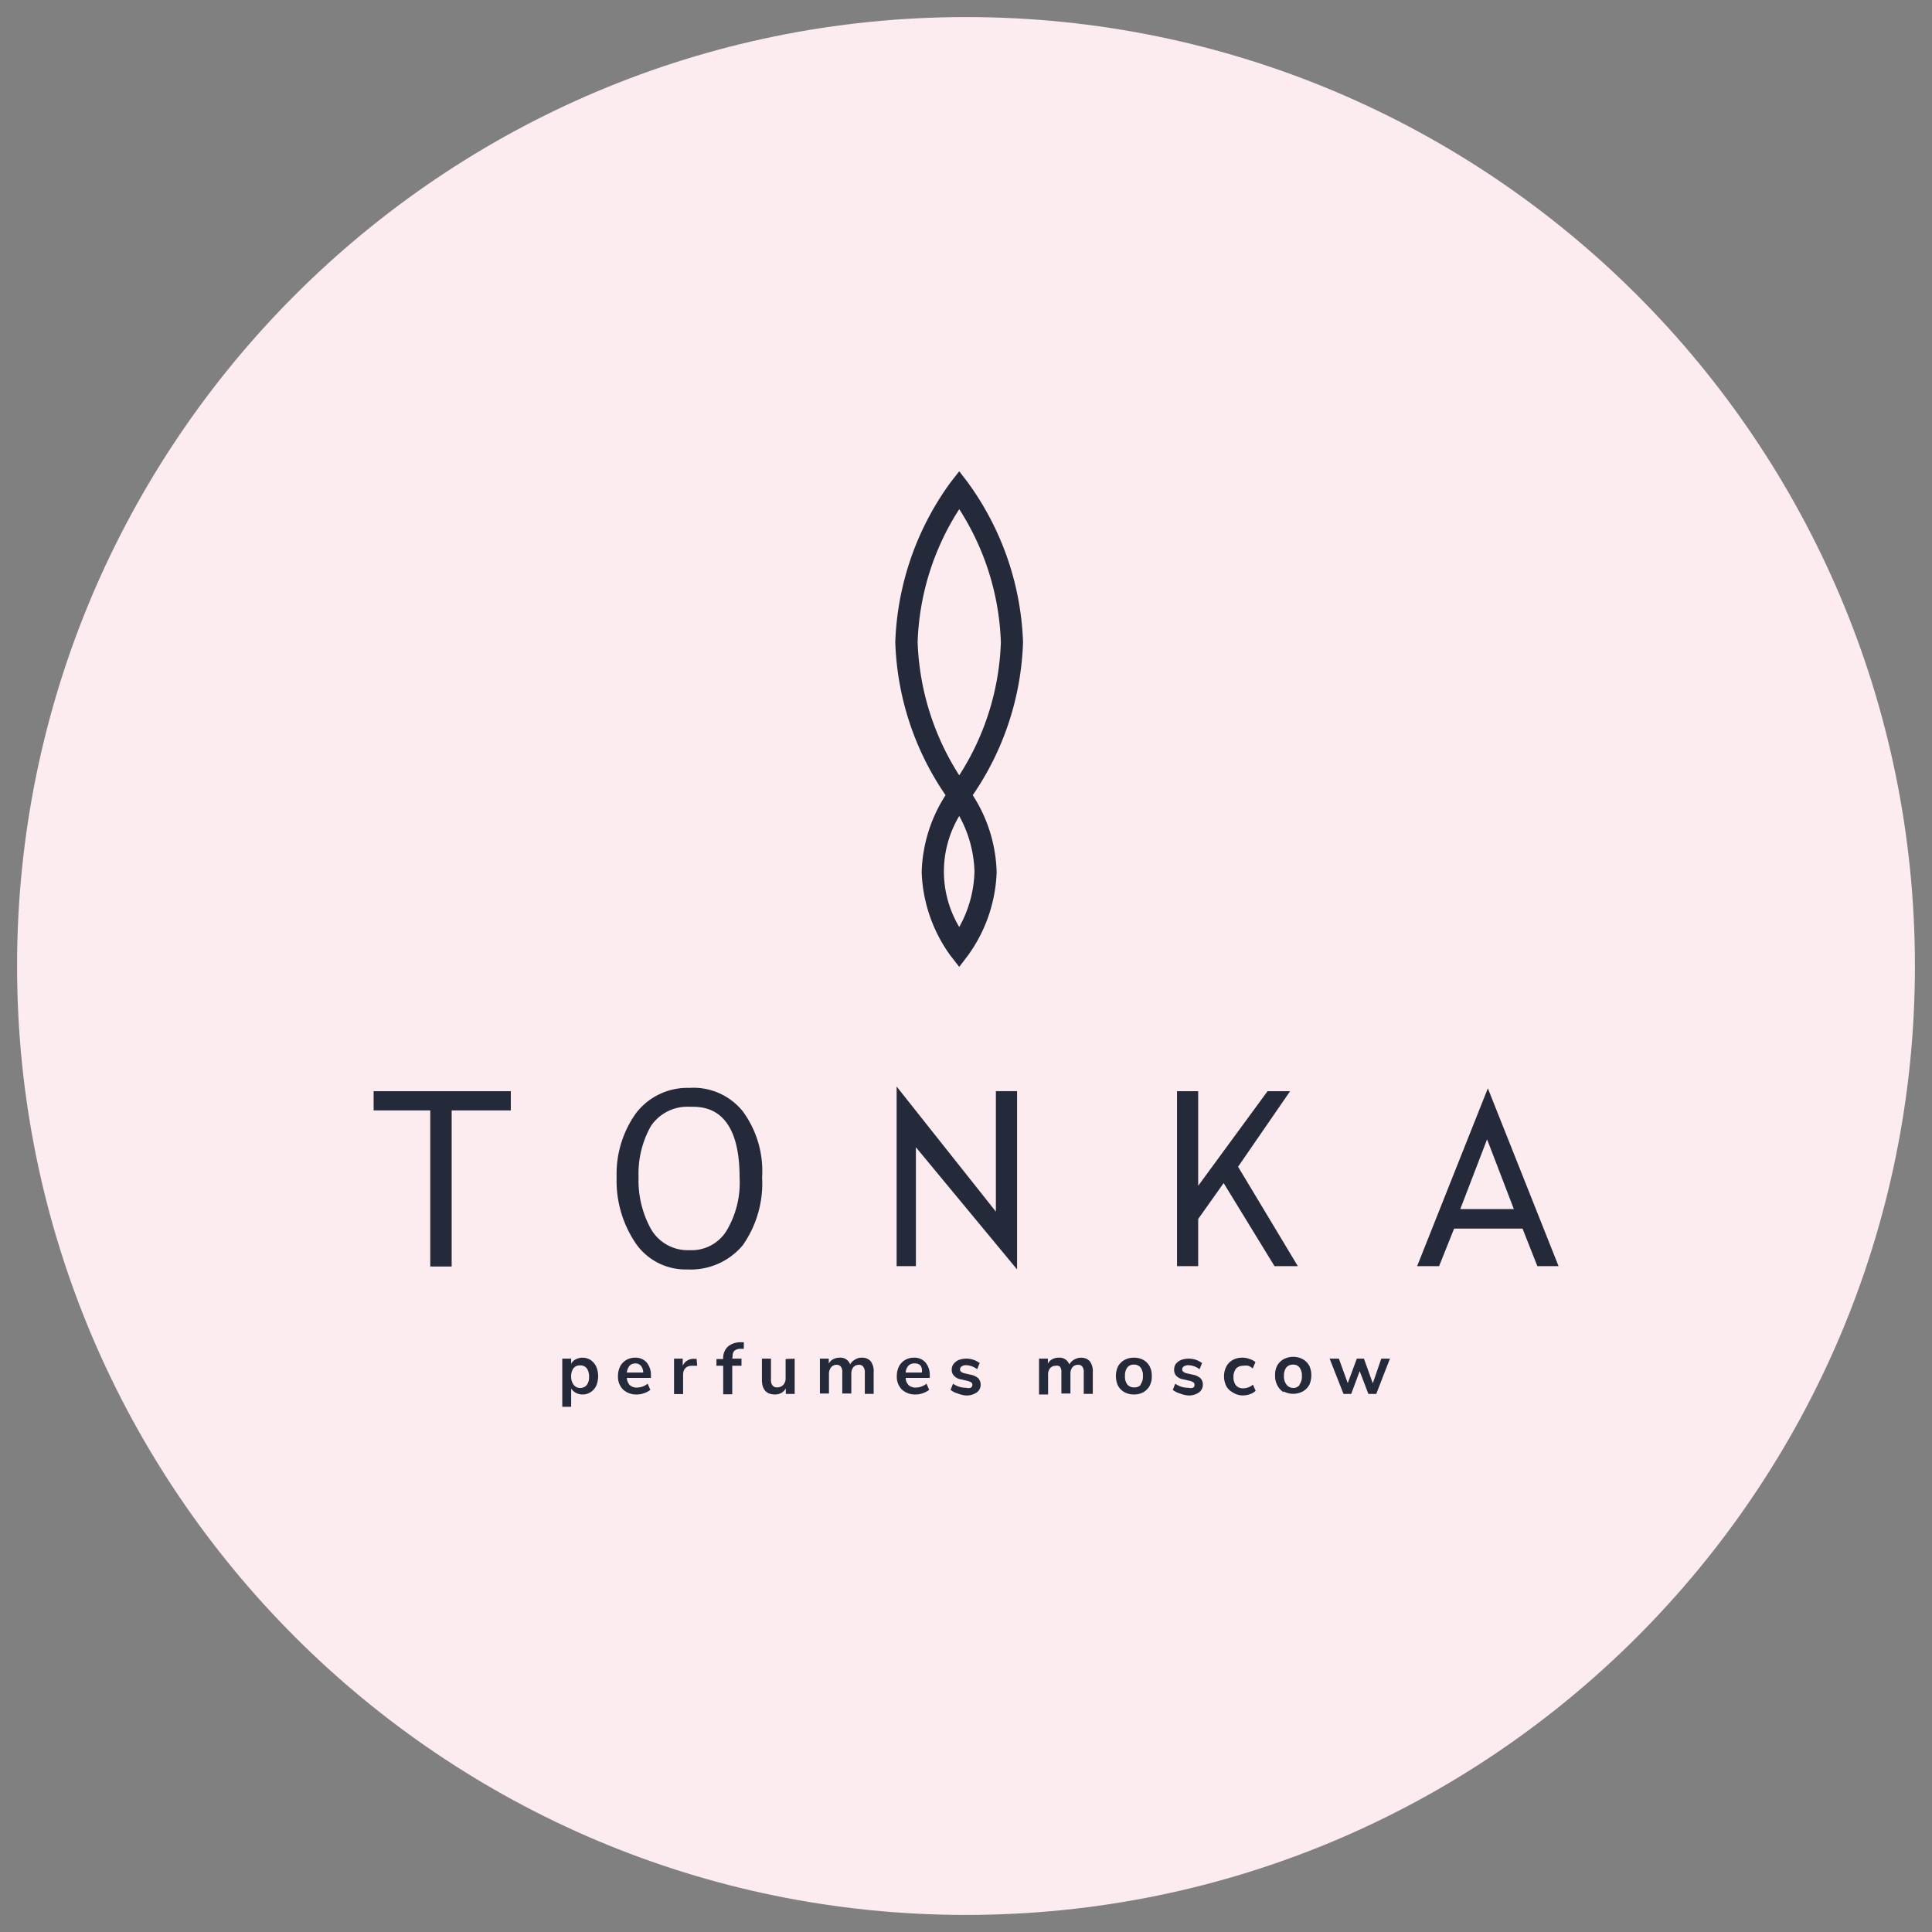 <svg width="86" height="86" fill="none" xmlns="http://www.w3.org/2000/svg"><rect width="100%" height="100%" fill="#808080" stroke="none"/><path d="M43 85.24c23.328 0 42.24-18.912 42.24-42.24C85.24 19.672 66.327.76 43 .76 19.672.76.76 19.672.76 43 .76 66.328 19.672 85.24 43 85.24z" fill="#FDECEF"/><path d="M16.631 48.572v.857h2.522v6.949h.952v-6.949h2.633v-.857h-6.107zm16.435.9a2.812 2.812 0 00-2.376-1.046 2.881 2.881 0 00-2.384 1.132 4.65 4.65 0 00-.858 2.84 4.967 4.967 0 00.858 2.959 2.694 2.694 0 002.281 1.15 3.02 3.02 0 002.48-1.081 4.804 4.804 0 00.857-3.02 4.486 4.486 0 00-.858-2.934zm-.729 5.319a1.827 1.827 0 01-1.647.858 1.887 1.887 0 01-1.715-.944 4.47 4.47 0 01-.55-2.316 4.29 4.29 0 01.55-2.265 1.955 1.955 0 011.715-.858h.077c.532 0 2.154 0 2.154 3.132a4.17 4.17 0 01-.584 2.393zm11.993-6.22v5.362l-4.418-5.568v7.995h.858v-5.292l4.503 5.438v-7.935h-.944zm10.782 3.363l2.316-3.362h-1.004l-3.088 4.211v-4.211h-.943v7.788h.943v-2.1l1.133-1.596 2.264 3.697h1.038l-2.66-4.426zm11.118-3.491l-3.149 7.918h.978l.669-1.673h3.045l.66 1.672h.944l-3.148-7.917zm-1.228 5.378l1.193-3.105 1.192 3.105h-2.385zM26.29 60.538a.755.755 0 01.249.292 1.111 1.111 0 010 .858.73.73 0 01-.249.282.635.635 0 01-.36.103.583.583 0 01-.3-.077.549.549 0 01-.206-.189v.815h-.395v-2.144h.395v.231a.437.437 0 01.197-.197.678.678 0 01.67.026zm-.171 1.115a.574.574 0 00.102-.369.634.634 0 00-.102-.377.368.368 0 00-.3-.129.353.353 0 00-.292.129.6.6 0 00-.103.377.591.591 0 00.12.369.352.352 0 00.291.129.37.37 0 00.284-.129zm2.856-.317h-1.072c.005.117.05.23.128.317a.448.448 0 00.326.112.764.764 0 00.472-.172l.12.274a.856.856 0 01-.274.146.917.917 0 01-.335.06.858.858 0 01-.609-.223.807.807 0 01-.223-.592.96.96 0 01.094-.428.694.694 0 01.275-.292.771.771 0 01.394-.103.65.65 0 01.515.214c.13.163.198.367.189.575v.112zm-.952-.54a.566.566 0 00-.12.3h.729a.48.48 0 00-.103-.3.31.31 0 00-.249-.104.35.35 0 00-.257.103zm3.011-.001h-.232c-.266 0-.395.163-.395.403v.858h-.403v-1.578h.386v.317a.522.522 0 01.498-.309h.12l.026.31zm1.561-.317h.412v.317h-.412v1.27h-.403v-1.27h-.3v-.3h.3a.694.694 0 01.214-.558.858.858 0 01.55-.188h.154v.291h-.146a.428.428 0 00-.274.086.326.326 0 00-.078.24l-.017.112zm2.779 0v1.57h-.395v-.24a.618.618 0 01-.197.197.627.627 0 01-.283.068c-.386 0-.584-.223-.584-.652v-.943h.404v.952a.375.375 0 00.068.24.24.24 0 00.215.086.36.36 0 00.266-.112.42.42 0 00.102-.291v-.858l.404-.017zm3.388.12a.755.755 0 01.128.489v.96h-.394v-.951a.404.404 0 00-.069-.258.225.225 0 00-.189-.086.326.326 0 00-.257.112.472.472 0 00-.086.309v.858h-.403v-.935a.403.403 0 00-.06-.258.231.231 0 00-.197-.086.308.308 0 00-.24.112.472.472 0 00-.095.309v.858h-.403v-1.553h.395v.223a.438.438 0 01.197-.197.601.601 0 01.283-.069.455.455 0 01.472.3.514.514 0 01.214-.214c.092-.06.2-.09.31-.086a.498.498 0 01.394.163zm2.625.738h-1.073a.472.472 0 00.129.317.45.45 0 00.326.112.764.764 0 00.472-.172l.12.274a.933.933 0 01-.275.146.917.917 0 01-.334.06.858.858 0 01-.61-.223.81.81 0 01-.222-.592.96.96 0 01.094-.428.695.695 0 01.275-.292.754.754 0 01.394-.103.65.65 0 01.515.214c.13.163.198.367.189.575v.112zm-.953-.54a.506.506 0 00-.12.3h.72a.437.437 0 00-.05-.3.31.31 0 00-.25-.104.351.351 0 00-.3.103zm2.18 1.226a.764.764 0 01-.3-.155l.11-.274a.97.97 0 00.576.18.334.334 0 00.206 0 .137.137 0 00.077-.129.136.136 0 00-.052-.111.653.653 0 00-.18-.069l-.257-.06a.532.532 0 01-.318-.154.36.36 0 01-.111-.283.404.404 0 01.086-.258.576.576 0 01.223-.171.987.987 0 01.935.137l-.112.274a.858.858 0 00-.489-.18.317.317 0 00-.197.052.154.154 0 00-.034.24.439.439 0 00.154.069l.266.06a.755.755 0 01.343.154.42.42 0 01.112.292.412.412 0 01-.18.351.798.798 0 01-.48.13 1.293 1.293 0 01-.378-.095zm5.901-1.424a.755.755 0 01.129.489v.96h-.403v-.951a.403.403 0 00-.06-.258.231.231 0 00-.198-.086.326.326 0 00-.248.112.472.472 0 00-.086.309v.858h-.403v-.935a.403.403 0 00-.06-.258.23.23 0 00-.198-.043.325.325 0 00-.248.112.472.472 0 00-.086.309v.857h-.403v-1.595h.394v.223a.438.438 0 01.197-.197.575.575 0 01.284-.069.455.455 0 01.471.3.618.618 0 01.735-.264c.07.028.132.072.183.127zm1.536 1.372a.746.746 0 01-.283-.283.996.996 0 01-.094-.437.96.96 0 01.094-.43.746.746 0 01.283-.282.857.857 0 01.42-.103.858.858 0 01.43.103.73.73 0 01.274.283c.068.132.1.28.094.429a.857.857 0 01-.094.437.73.73 0 01-.275.283.858.858 0 01-.429.103.858.858 0 01-.42-.103zm.72-.343a.583.583 0 00.104-.377.601.601 0 00-.103-.378.369.369 0 00-.3-.128.35.35 0 00-.292.128.6.6 0 00-.103.378.583.583 0 00.103.377.353.353 0 00.291.129.368.368 0 00.3-.103v-.026zm1.733.395a.86.86 0 01-.3-.155l.111-.274a.97.97 0 00.575.18c.07.02.145.02.215 0a.138.138 0 00.068-.129.139.139 0 00-.051-.111.49.49 0 00-.172-.069l-.257-.06a.558.558 0 01-.326-.154.388.388 0 01-.103-.283c0-.092.026-.182.077-.258a.61.61 0 01.232-.171.97.97 0 01.334-.06c.111 0 .221.017.326.051.099.035.191.084.275.146l-.112.275a.858.858 0 00-.489-.18.368.368 0 00-.205.05.154.154 0 00-.078.138.119.119 0 00.052.103.325.325 0 00.146.069l.265.06c.127.02.245.073.344.154a.386.386 0 01.111.292.41.41 0 01-.18.351.772.772 0 01-.472.13 1.309 1.309 0 01-.386-.095zm2.351-.052a.669.669 0 01-.275-.283.961.961 0 01-.094-.429.909.909 0 01.103-.428.712.712 0 01.283-.292.857.857 0 01.429-.103.857.857 0 01.326.06.737.737 0 01.257.137l-.12.283a.724.724 0 00-.197-.12.69.69 0 00-.223 0 .422.422 0 00-.326.129.6.6 0 00-.112.377.592.592 0 00.112.37.421.421 0 00.326.128.685.685 0 00.429-.163l.12.274a.73.73 0 01-.266.155 1.056 1.056 0 01-.335.051.858.858 0 01-.437-.146zm2.281 0a.746.746 0 01-.283-.317.858.858 0 01-.094-.437.857.857 0 01.094-.43.747.747 0 01.283-.282.91.91 0 01.858 0 .747.747 0 01.283.283.96.96 0 01.094.429c.003.15-.03.3-.094.437a.746.746 0 01-.283.283.91.91 0 01-.858 0v.035zm.712-.343a.584.584 0 00.103-.377.6.6 0 00-.103-.377.352.352 0 00-.291-.13.377.377 0 00-.3.13.6.6 0 00-.104.377.578.578 0 00.13.403.368.368 0 00.3.129.352.352 0 00.265-.129v-.026zm3.637-1.149h.386l-.609 1.57h-.351l-.386-1.013-.378 1.013h-.343l-.618-1.57h.412l.395 1.09.403-1.09h.317l.395 1.098.377-1.098zM45.539 28.585a12.815 12.815 0 00-2.454-7.103l-.386-.506-.394.506a12.815 12.815 0 00-2.453 7.103 12.738 12.738 0 002.238 6.81 6.657 6.657 0 00-1.063 3.432 6.709 6.709 0 001.278 3.706l.394.506.386-.506a6.708 6.708 0 001.279-3.706 6.622 6.622 0 00-1.064-3.431 12.739 12.739 0 002.239-6.811zm-2.84-5.92a11.666 11.666 0 011.853 5.92 11.641 11.641 0 01-1.853 5.927 11.735 11.735 0 01-1.852-5.927 11.62 11.62 0 011.852-5.92zm0 18.598a4.813 4.813 0 010-4.94c.42.757.653 1.604.678 2.47a5.31 5.31 0 01-.678 2.47z" fill="#252A3A"/></svg>
